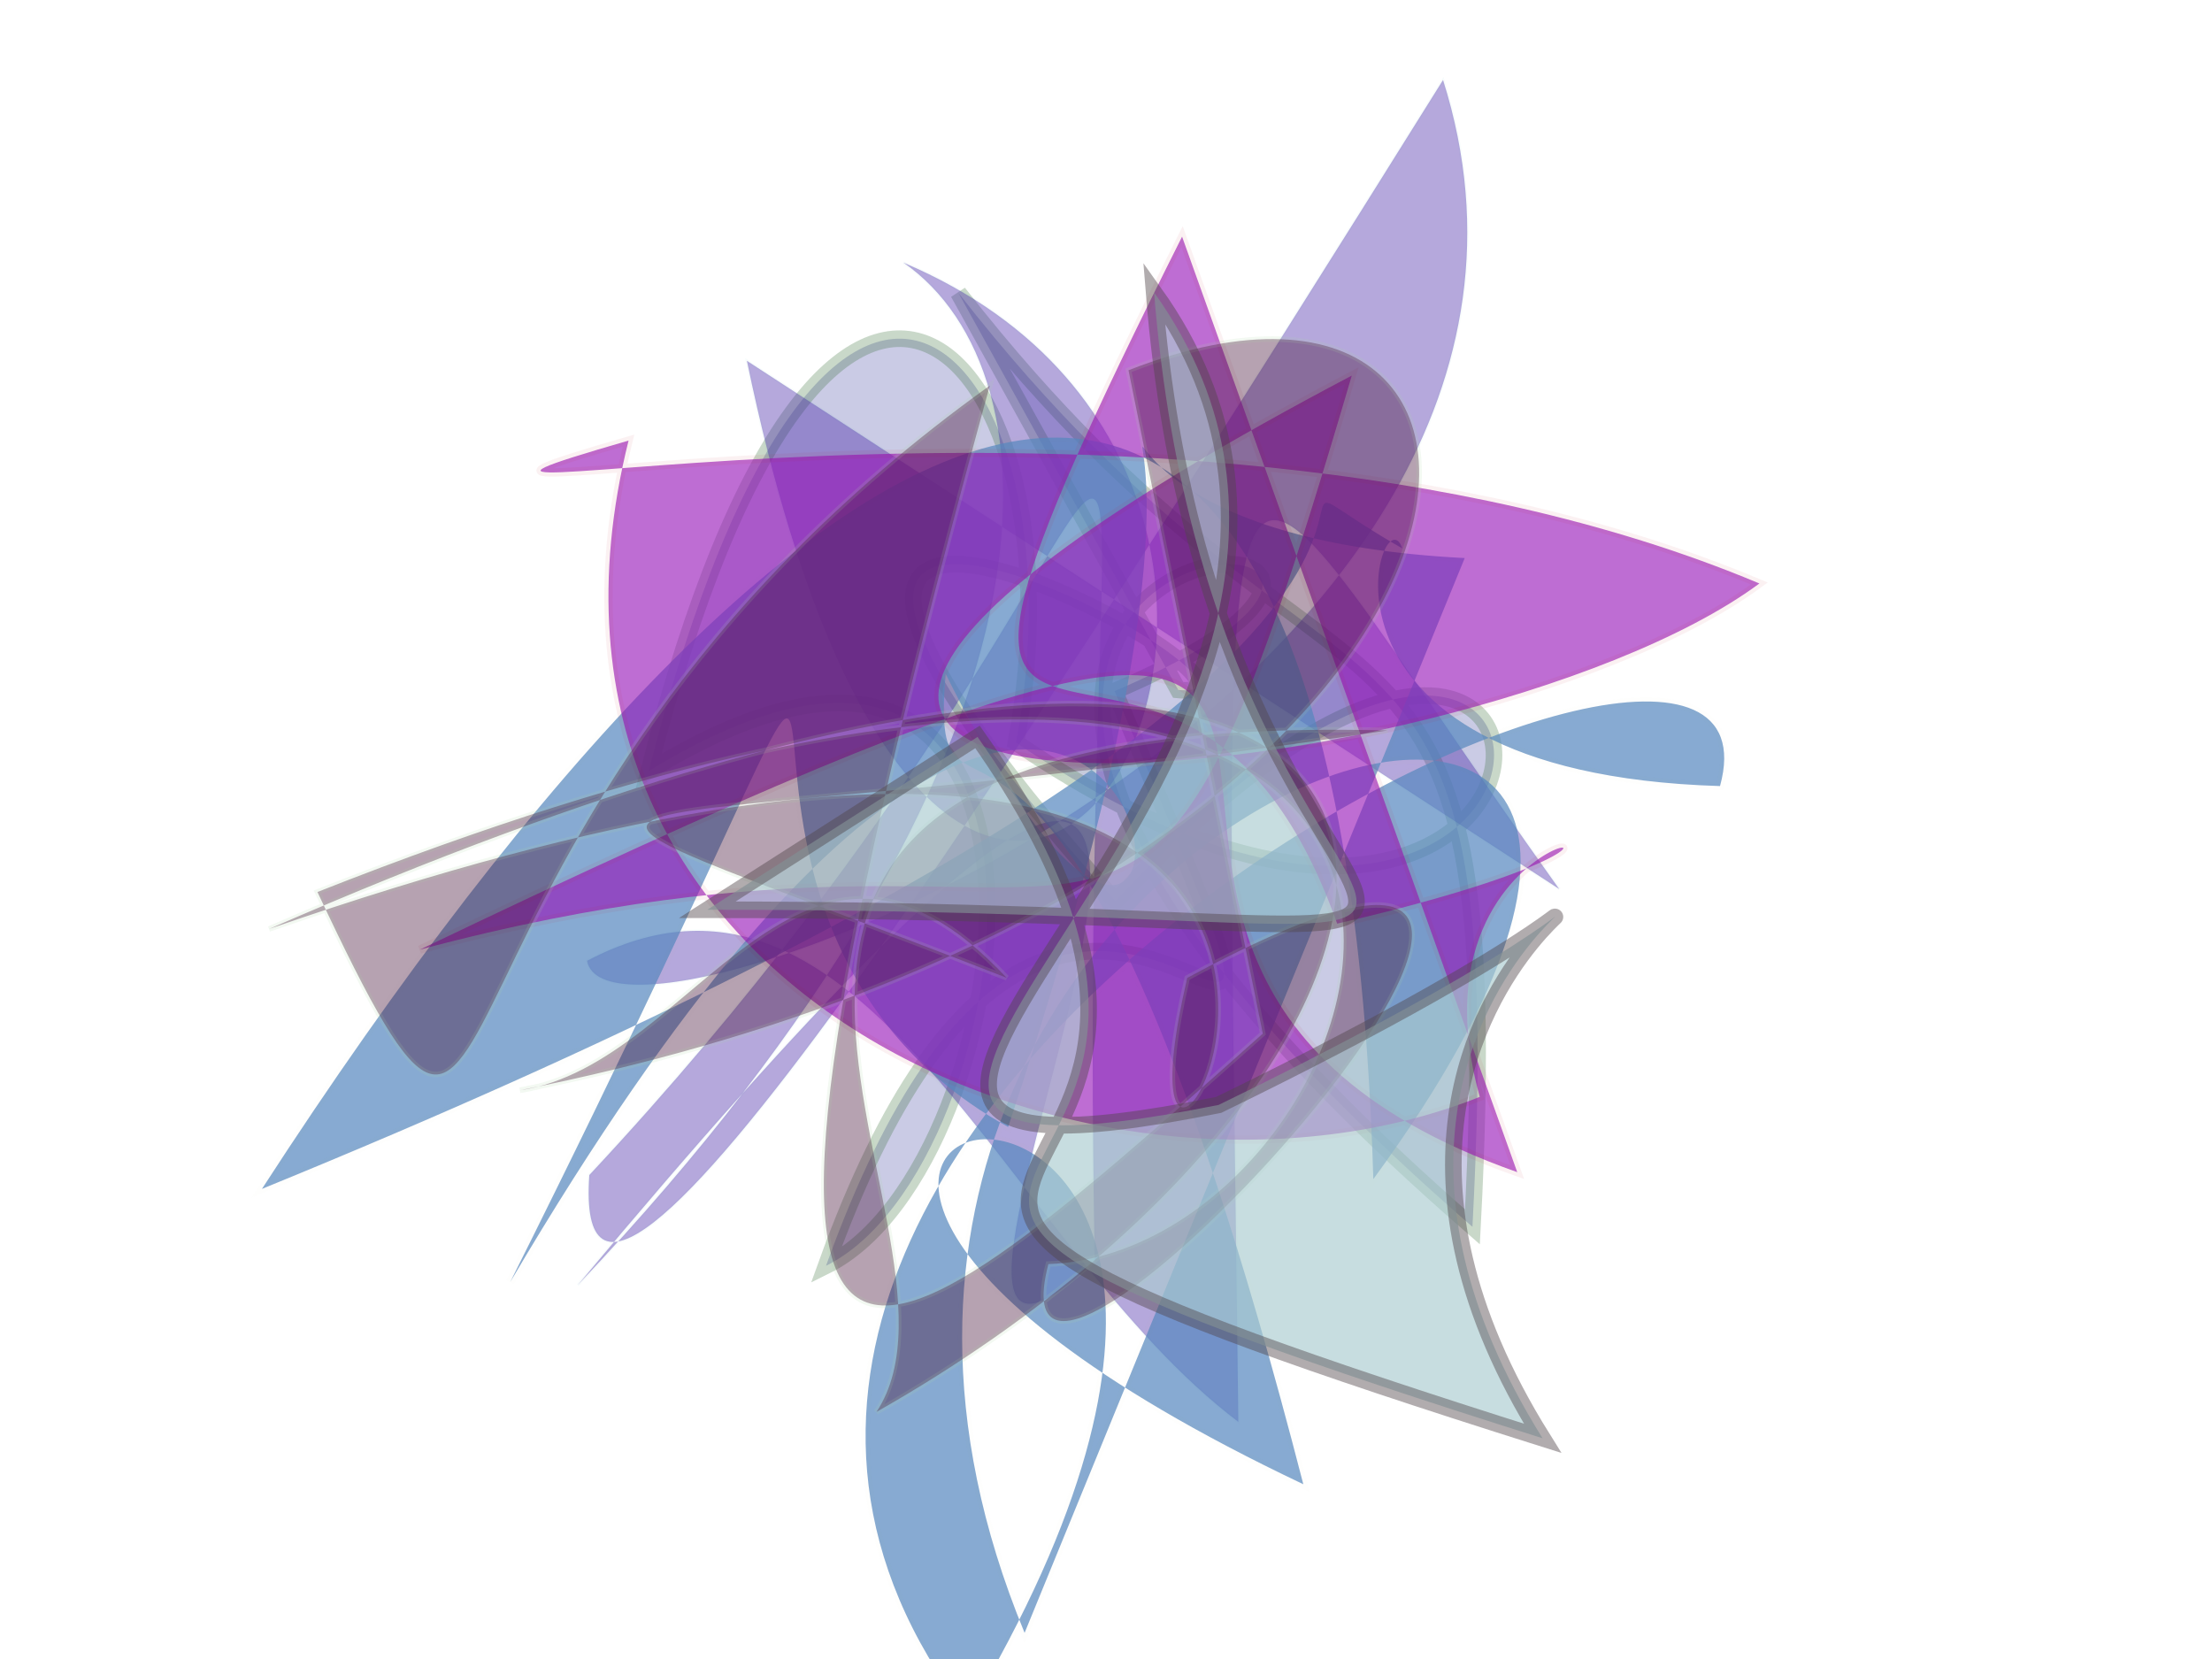 <svg xmlns="http://www.w3.org/2000/svg" xmlns:xlink="http://www.w3.org/1999/xlink" width="800" height="600" version="1.1" viewBox="0 0 800 600"><g fill="none" fill-rule="evenodd" stroke="none" stroke-width="1"><path fill="#4649A6" stroke="#2C692C" stroke-opacity=".902" stroke-width="6" d="M 205,350 C 387,213 290,152 546,170 C 265,482 275,112 350,296 C 594,199 303,308 556,404 C 521,330 277,297 376,465 C 120,395 228,303 368,332 C 523,112 225,104 426,297 C 200,492 356,219 350,273 Z" opacity=".282" transform="rotate(89.0 400 300)"/><path fill="#4120A6" stroke="#04AB95" stroke-opacity=".074" stroke-width="1" d="M 518,122 C 195,314 555,382 570,164 C 551,231 424,283 182,173 C 697,369 110,273 251,347 C 656,199 544,308 221,164 C 120,191 410,261 696,327 C 510,465 253,161 294,138 C 377,216 246,314 213,415 C 608,274 564,278 433,462 Z" opacity=".389" transform="rotate(-71.0 400 300)"/><path fill="#5688C0" stroke="#BB9C33" stroke-opacity=".013" stroke-width="3" d="M 662,171 C 469,441 111,126 456,151 C 116,378 306,484 672,490 C 210,157 261,367 257,263 C 242,281 349,257 269,120 C 155,154 600,434 698,173 C 355,180 603,459 563,114 C 315,375 455,342 383,379 C 524,150 161,409 653,396 C 242,435 519,447 510,273 C 132,364 352,429 248,242 Z" opacity=".708" transform="rotate(122.0 400 300)"/><path fill="#9512B8" stroke="#C31723" stroke-opacity=".096" stroke-width="3" d="M 506,462 C 303,312 671,190 150,269 C 427,279 371,415 533,169 C 128,246 525,329 652,284 C 467,130 136,113 276,115 C 169,293 355,444 501,432 C 504,314 642,369 470,357 C 462,180 280,322 489,103 Z" opacity=".616" transform="rotate(-17.0 400 300)"/><path fill="#441238" stroke="#ABD9A3" stroke-opacity=".365" stroke-width="2" d="M 396,393 C 194,399 108,401 471,150 C 196,129 119,315 167,134 C 671,302 387,488 283,407 C 196,469 632,410 388,360 C 248,465 643,323 145,133 C 651,282 472,458 201,408 C 279,385 267,131 501,338 C 238,177 230,120 338,318 C 332,209 232,270 177,236 C 513,420 688,237 513,178 Z" opacity=".387" transform="rotate(-40.0 400 300)"/><path fill="#ABCCD1" stroke="#51454B" stroke-opacity=".682" stroke-width="6" d="M 348,276 C 519,440 229,444 597,486 C 445,323 693,214 459,390 C 245,478 528,246 380,106 C 456,379 644,282 264,356 Z" opacity=".657" transform="rotate(11.0 400 300)"/></g></svg>